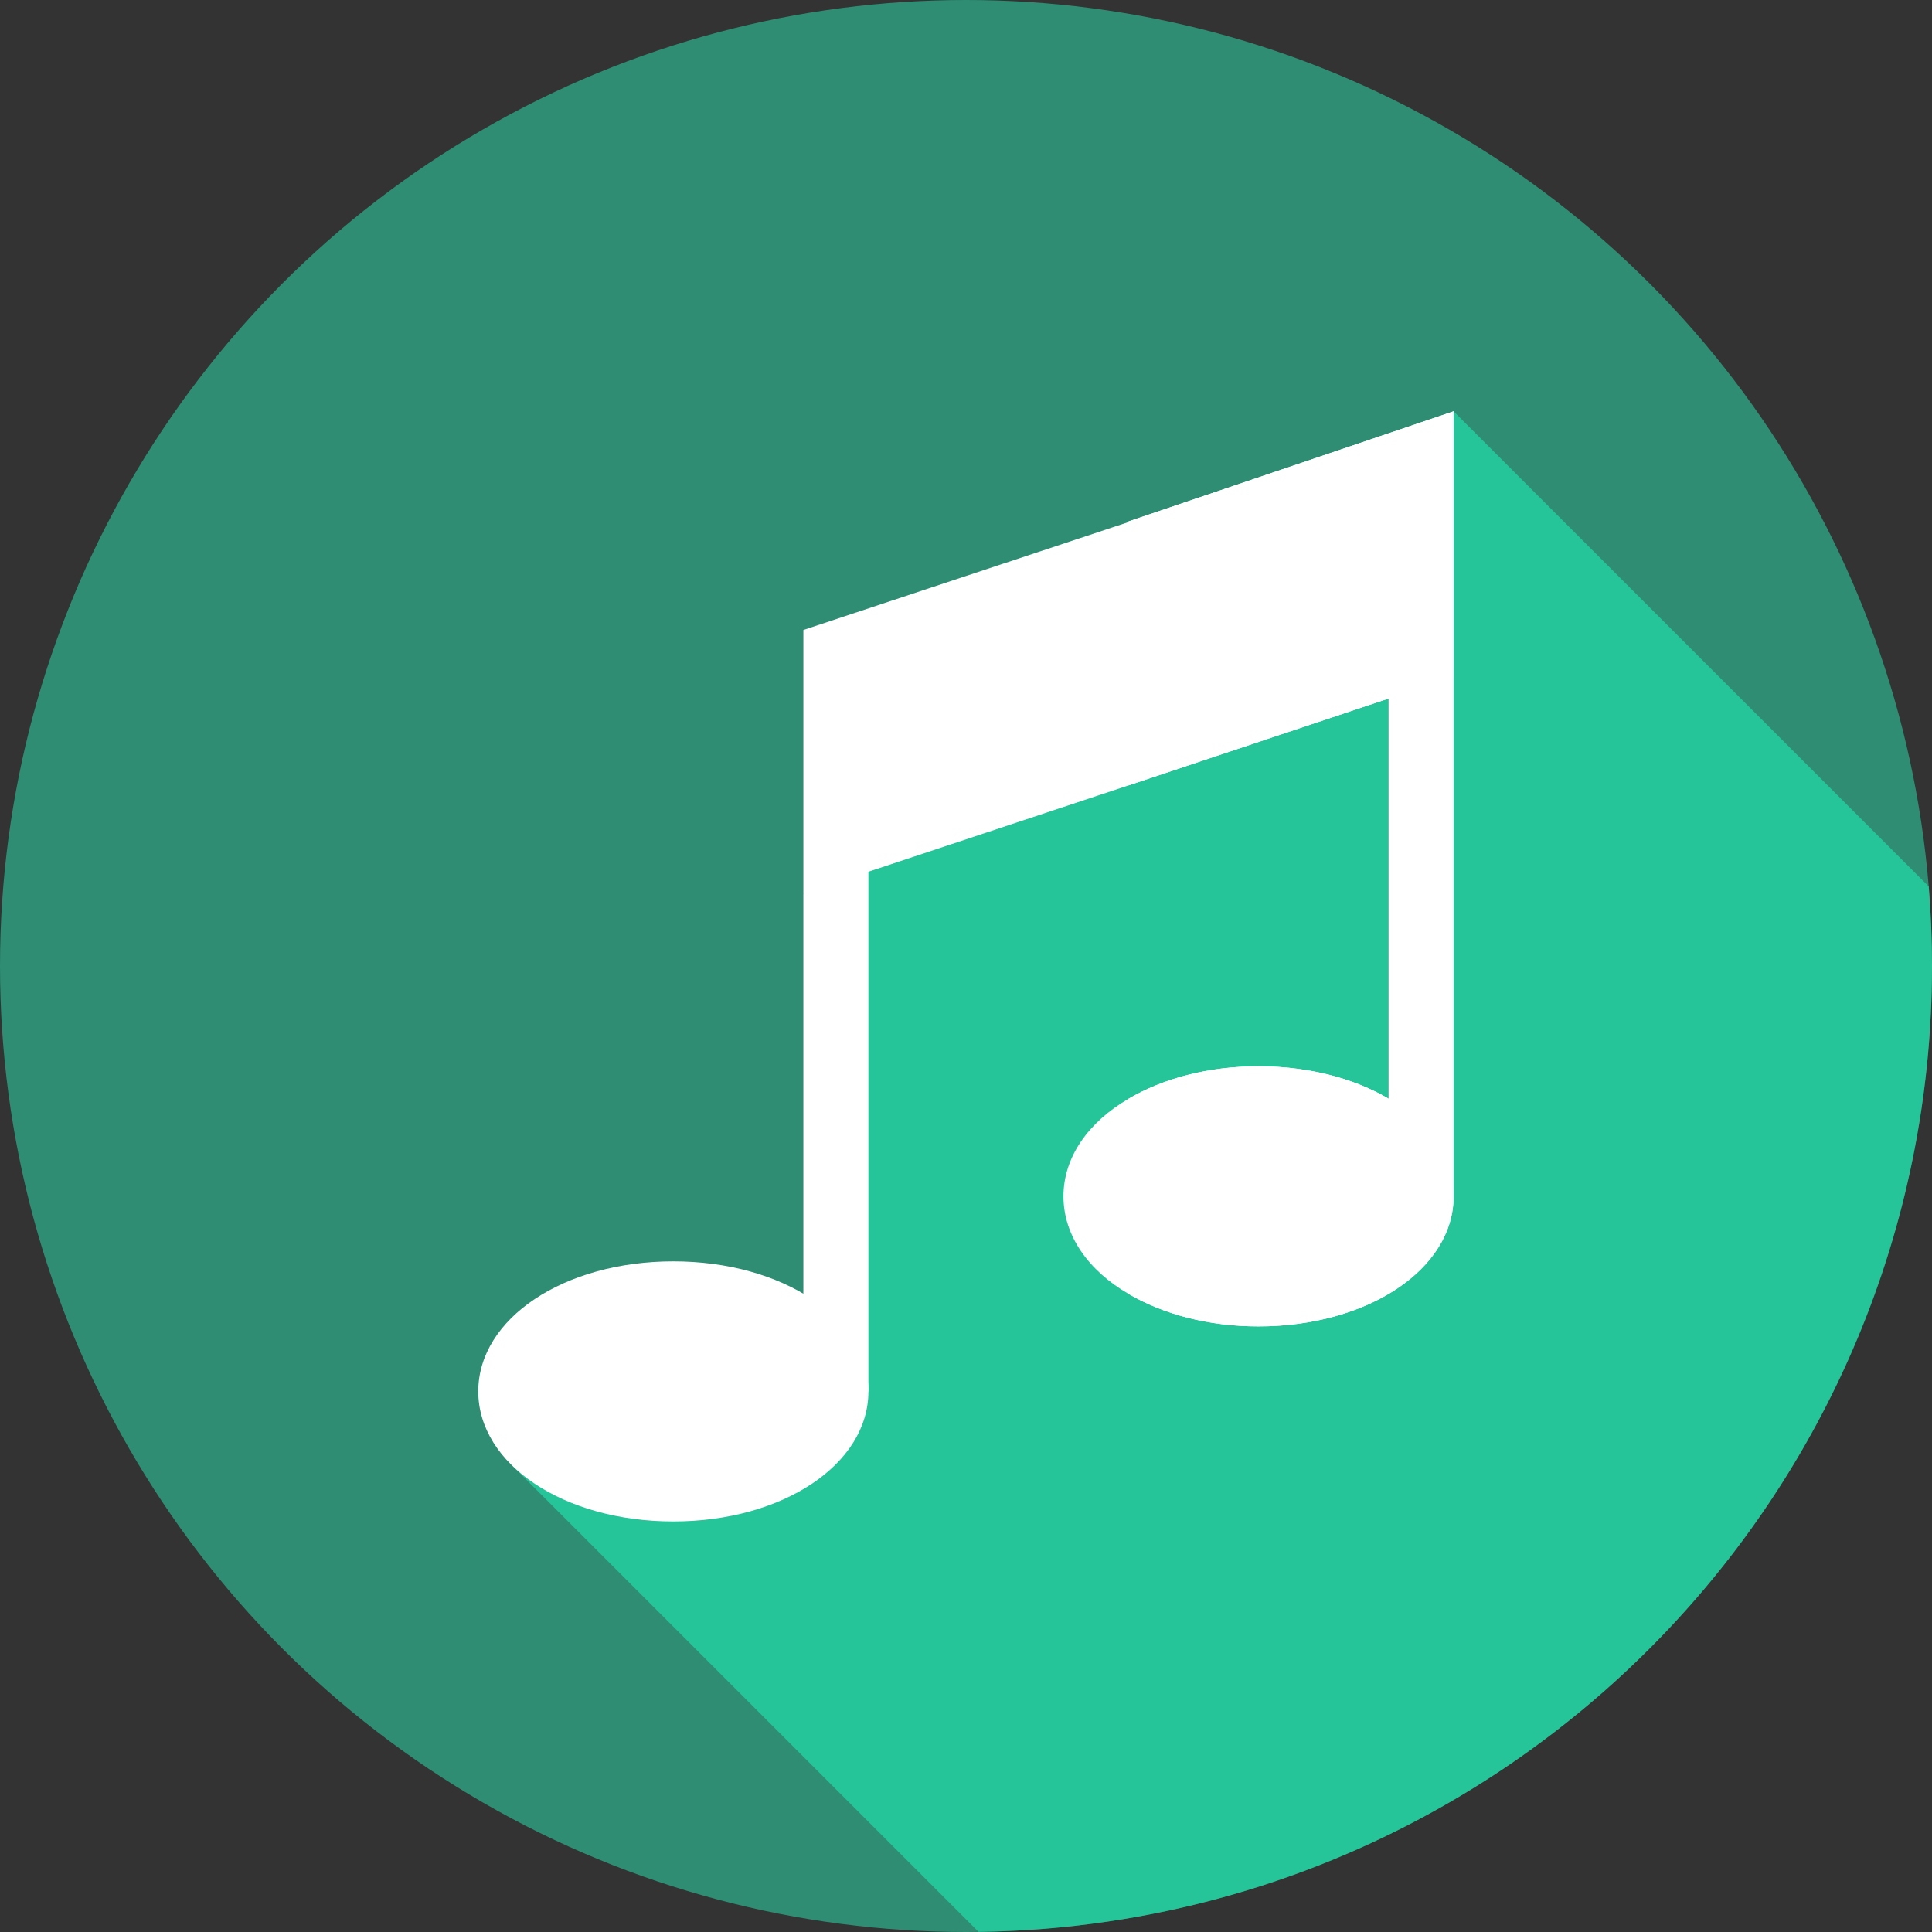 <svg id="audio-3" xmlns="http://www.w3.org/2000/svg" width="512" height="512" viewBox="0 0 512 512">
  <rect x="0" y="0" width="512" height="512" fill="#333333" stroke="none"/>
  <circle id="Ellipse_1" data-name="Ellipse 1" cx="256" cy="256" r="256" fill="rgba(42,209,162,0.57)"/>
  <path id="Path_1" data-name="Path 1" d="M512,256c0-7.1-.3-14.133-.87-21.089L385.219,109,228.983,226,212.9,342.854,135.93,388.577l123.38,123.38C399.167,510.183,512,396.278,512,256Z" fill="rgba(36,216,166,0.74)"/>
  <path id="Path_2" data-name="Path 2" d="M212.9,236.81V368.737h17.231V224.854H221.85Z" fill="#fff"/>
  <path id="Path_3" data-name="Path 3" d="M367.988,317.042h17.231V179.368l-17.231-3.959Z" fill="#fff"/>
  <g id="Group_1" data-name="Group 1">
    <path id="Path_4" data-name="Path 4" d="M299.061,138.178v.172l-86.158,28.6v69.788l86.158-28.6,86.158-28.776V109Z" fill="#fff"/>
    <path id="Path_5" data-name="Path 5" d="M178.441,403.2c-28.986,0-51.695-15.137-51.695-34.463s22.709-34.463,51.695-34.463,51.695,15.137,51.695,34.463S207.426,403.2,178.441,403.2Z" fill="#fff"/>
    <path id="Path_6" data-name="Path 6" d="M333.525,282.579c-13.441,0-25.33,3.274-34.463,8.616-10.684,6.2-17.232,15.508-17.232,25.847s6.548,19.644,17.232,25.847c9.133,5.342,21.022,8.616,34.463,8.616,28.949,0,51.7-15.164,51.7-34.463S362.473,282.579,333.525,282.579Z" fill="#fff"/>
  </g>
  <g id="Group_2" data-name="Group 2">
    <path id="Path_7" data-name="Path 7" d="M385.219,317.042c0,19.3-22.746,34.463-51.7,34.463-13.441,0-25.33-3.274-34.463-8.616v-51.7c9.133-5.342,21.022-8.616,34.463-8.616C362.473,282.579,385.219,297.743,385.219,317.042Z" fill="#fff"/>
    <path id="Path_8" data-name="Path 8" d="M385.219,109v70.362l-86.158,28.776v-69.96Z" fill="#fff"/>
  </g>
</svg>
